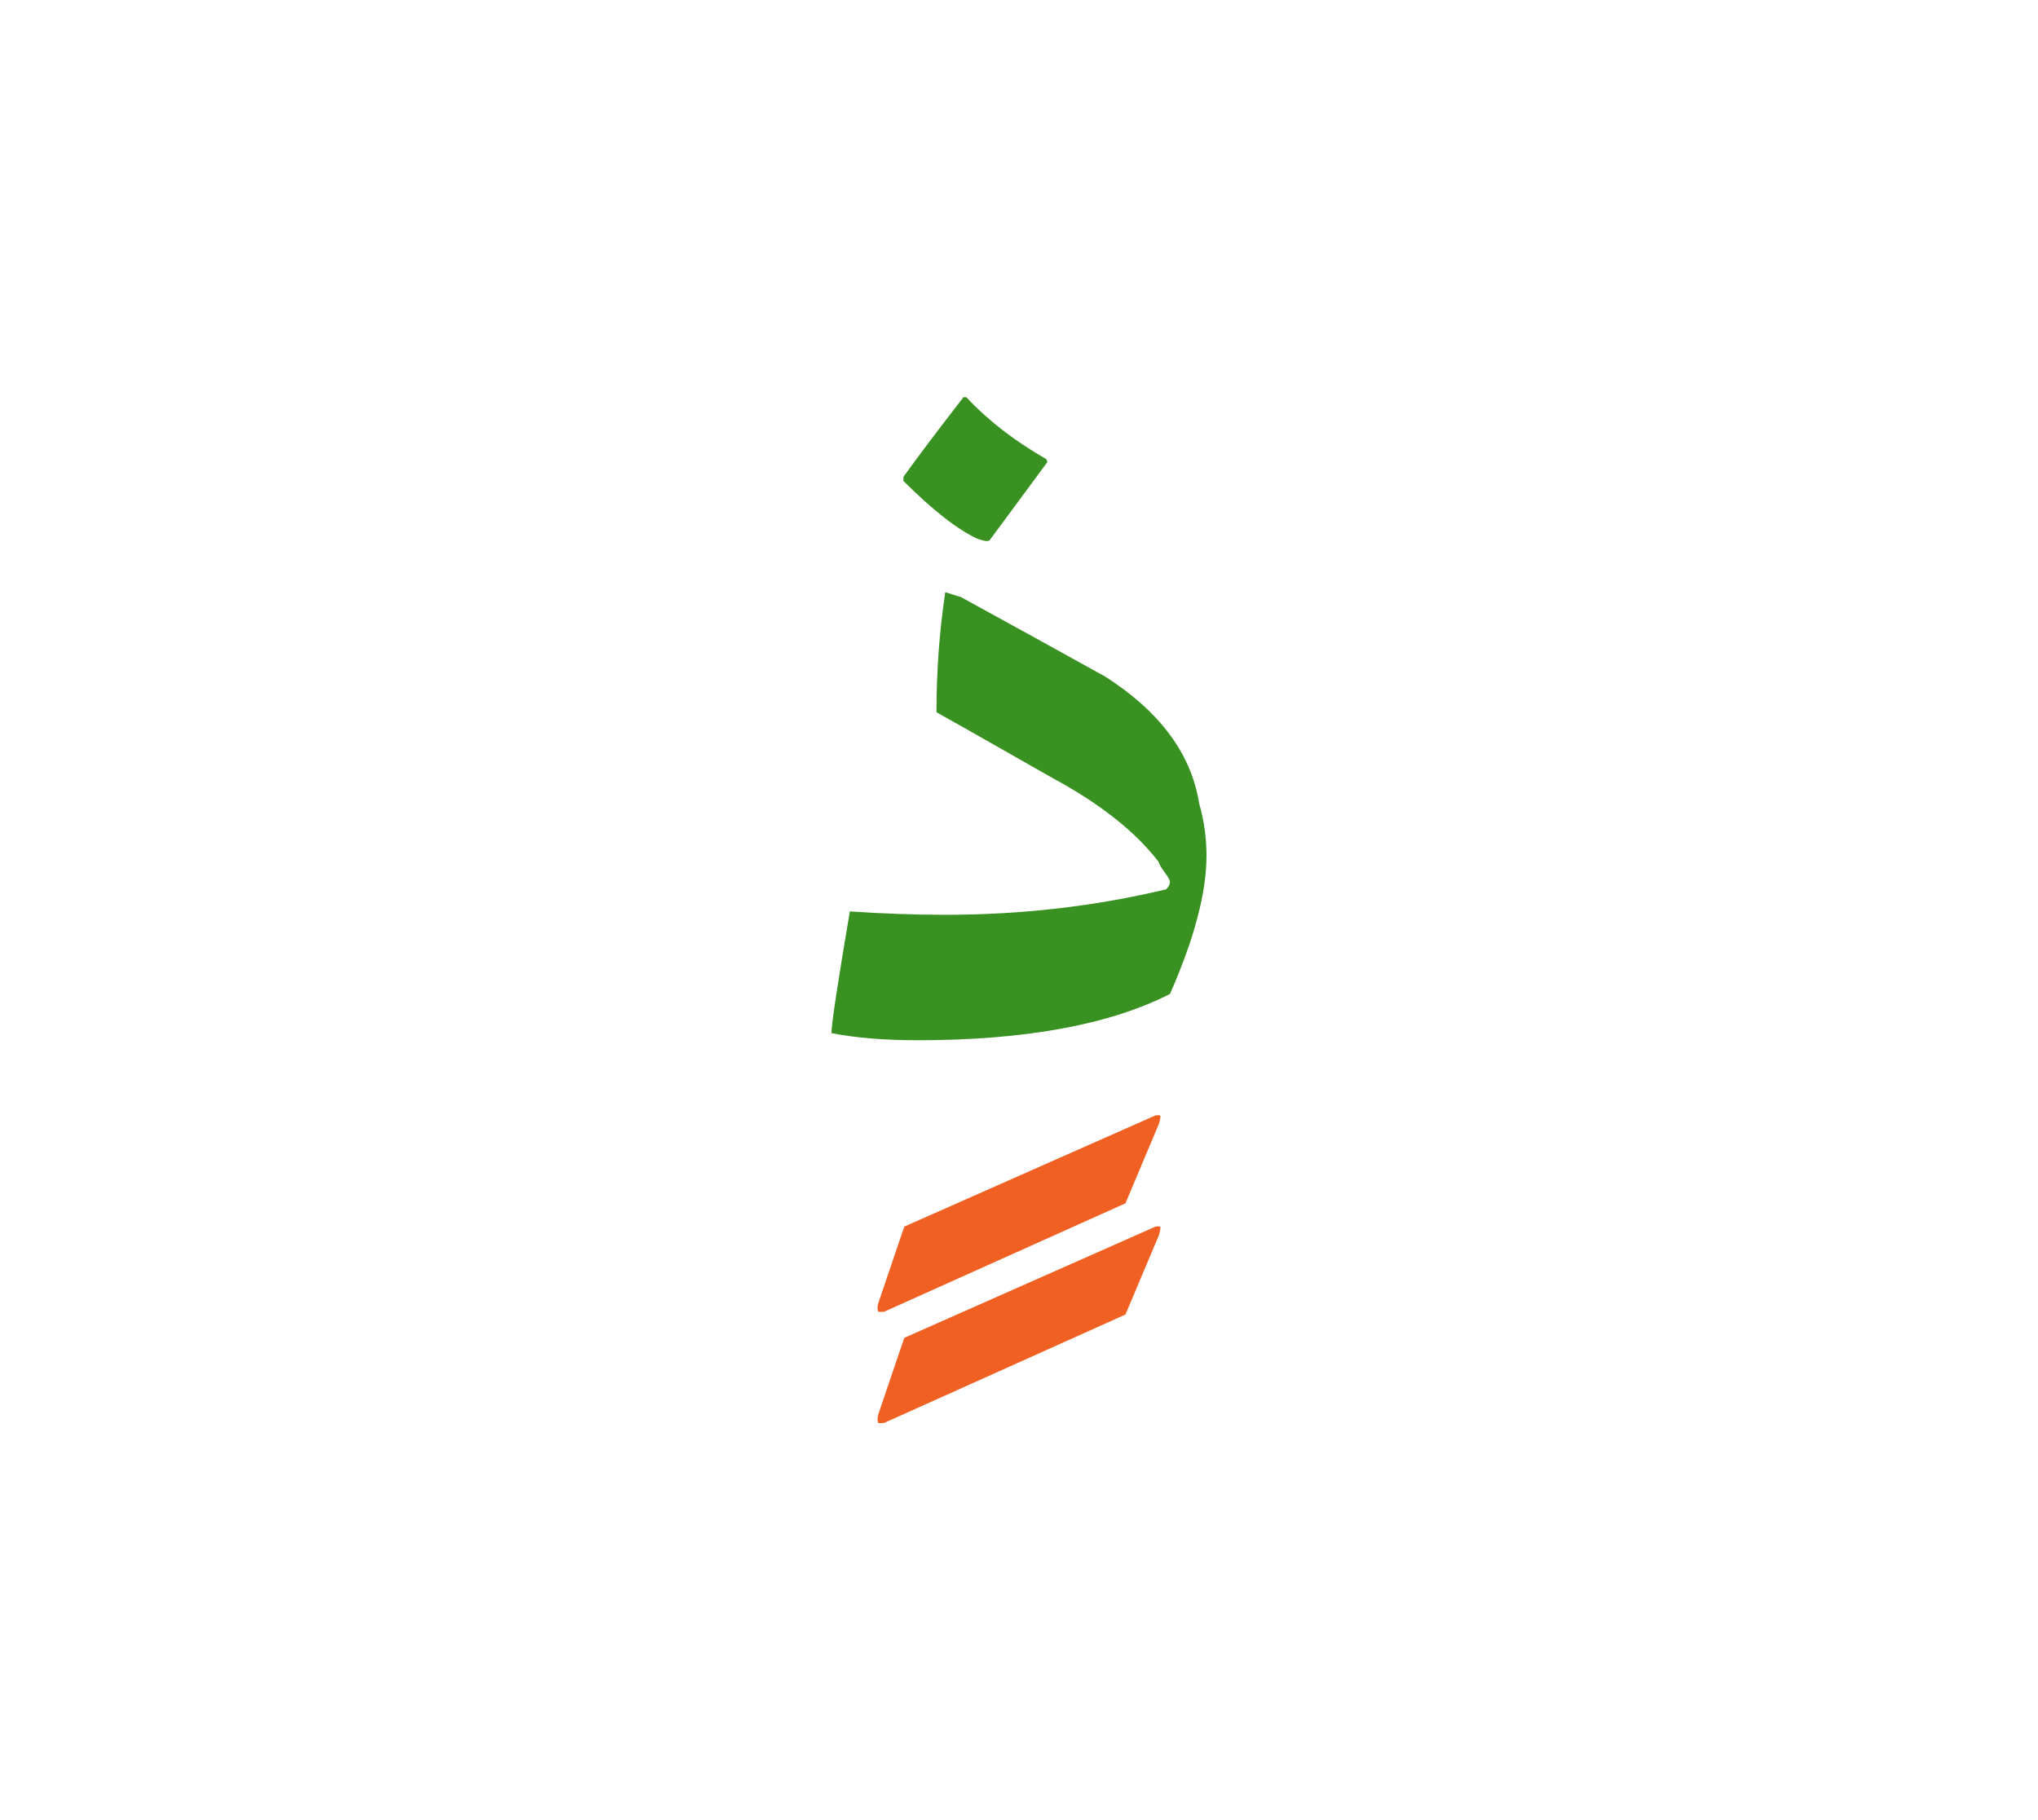 <svg id="vector" xmlns="http://www.w3.org/2000/svg" width="75" height="67" viewBox="0 0 83 73"><path fill="#f06022" d="M35.773,57.027l1.055,-3.105l10.231,-4.531c0.14,-0.023 0.203,-0.006 0.203,0.053c0,0.034 -0.018,0.121 -0.053,0.272l-1.373,3.256l-9.826,4.415c-0.128,0.012 -0.203,0.012 -0.237,0C35.726,57.317 35.726,57.201 35.773,57.027z" id="path_0"/><path fill="#f06022" d="M35.773,52.496l1.055,-3.105l10.231,-4.53c0.14,-0.023 0.203,-0.006 0.203,0.052c0,0.029 -0.018,0.121 -0.053,0.267l-1.373,3.262l-9.826,4.415c-0.128,0.012 -0.203,0.012 -0.237,0C35.726,52.786 35.726,52.664 35.773,52.496z" id="path_1"/><path fill="#399121" d="M36.794,19.018V18.85c0.568,-0.794 1.38,-1.871 2.445,-3.244h0.116c0.863,0.927 1.94,1.767 3.244,2.515c0.035,0.034 0.053,0.074 0.053,0.133l-2.358,3.192c-0.023,0.012 -0.063,0.018 -0.121,0.018c-0.07,0 -0.186,-0.029 -0.354,-0.087C39.002,21.005 37.995,20.217 36.794,19.018z" id="path_2"/><path fill="#399121" d="M34.611,36.551c1.321,0.092 2.618,0.139 3.888,0.139c3.111,0 6.106,-0.348 8.992,-1.037c0.104,-0.099 0.156,-0.203 0.156,-0.302c0,-0.069 -0.075,-0.202 -0.22,-0.399c-0.151,-0.202 -0.227,-0.336 -0.227,-0.399c-0.927,-1.223 -2.369,-2.37 -4.328,-3.431c-3.019,-1.721 -4.6,-2.612 -4.733,-2.683c0,-1.697 0.122,-3.325 0.359,-4.89l0.643,0.202c1.982,1.084 3.94,2.167 5.876,3.239c2.225,1.426 3.499,3.146 3.818,5.156c0.202,0.701 0.301,1.414 0.301,2.139c0,1.495 -0.492,3.372 -1.489,5.632c-2.479,1.257 -5.91,1.883 -10.29,1.883c-1.355,0 -2.521,-0.099 -3.494,-0.29C33.863,41.14 34.113,39.489 34.611,36.551z" id="path_3"/></svg>